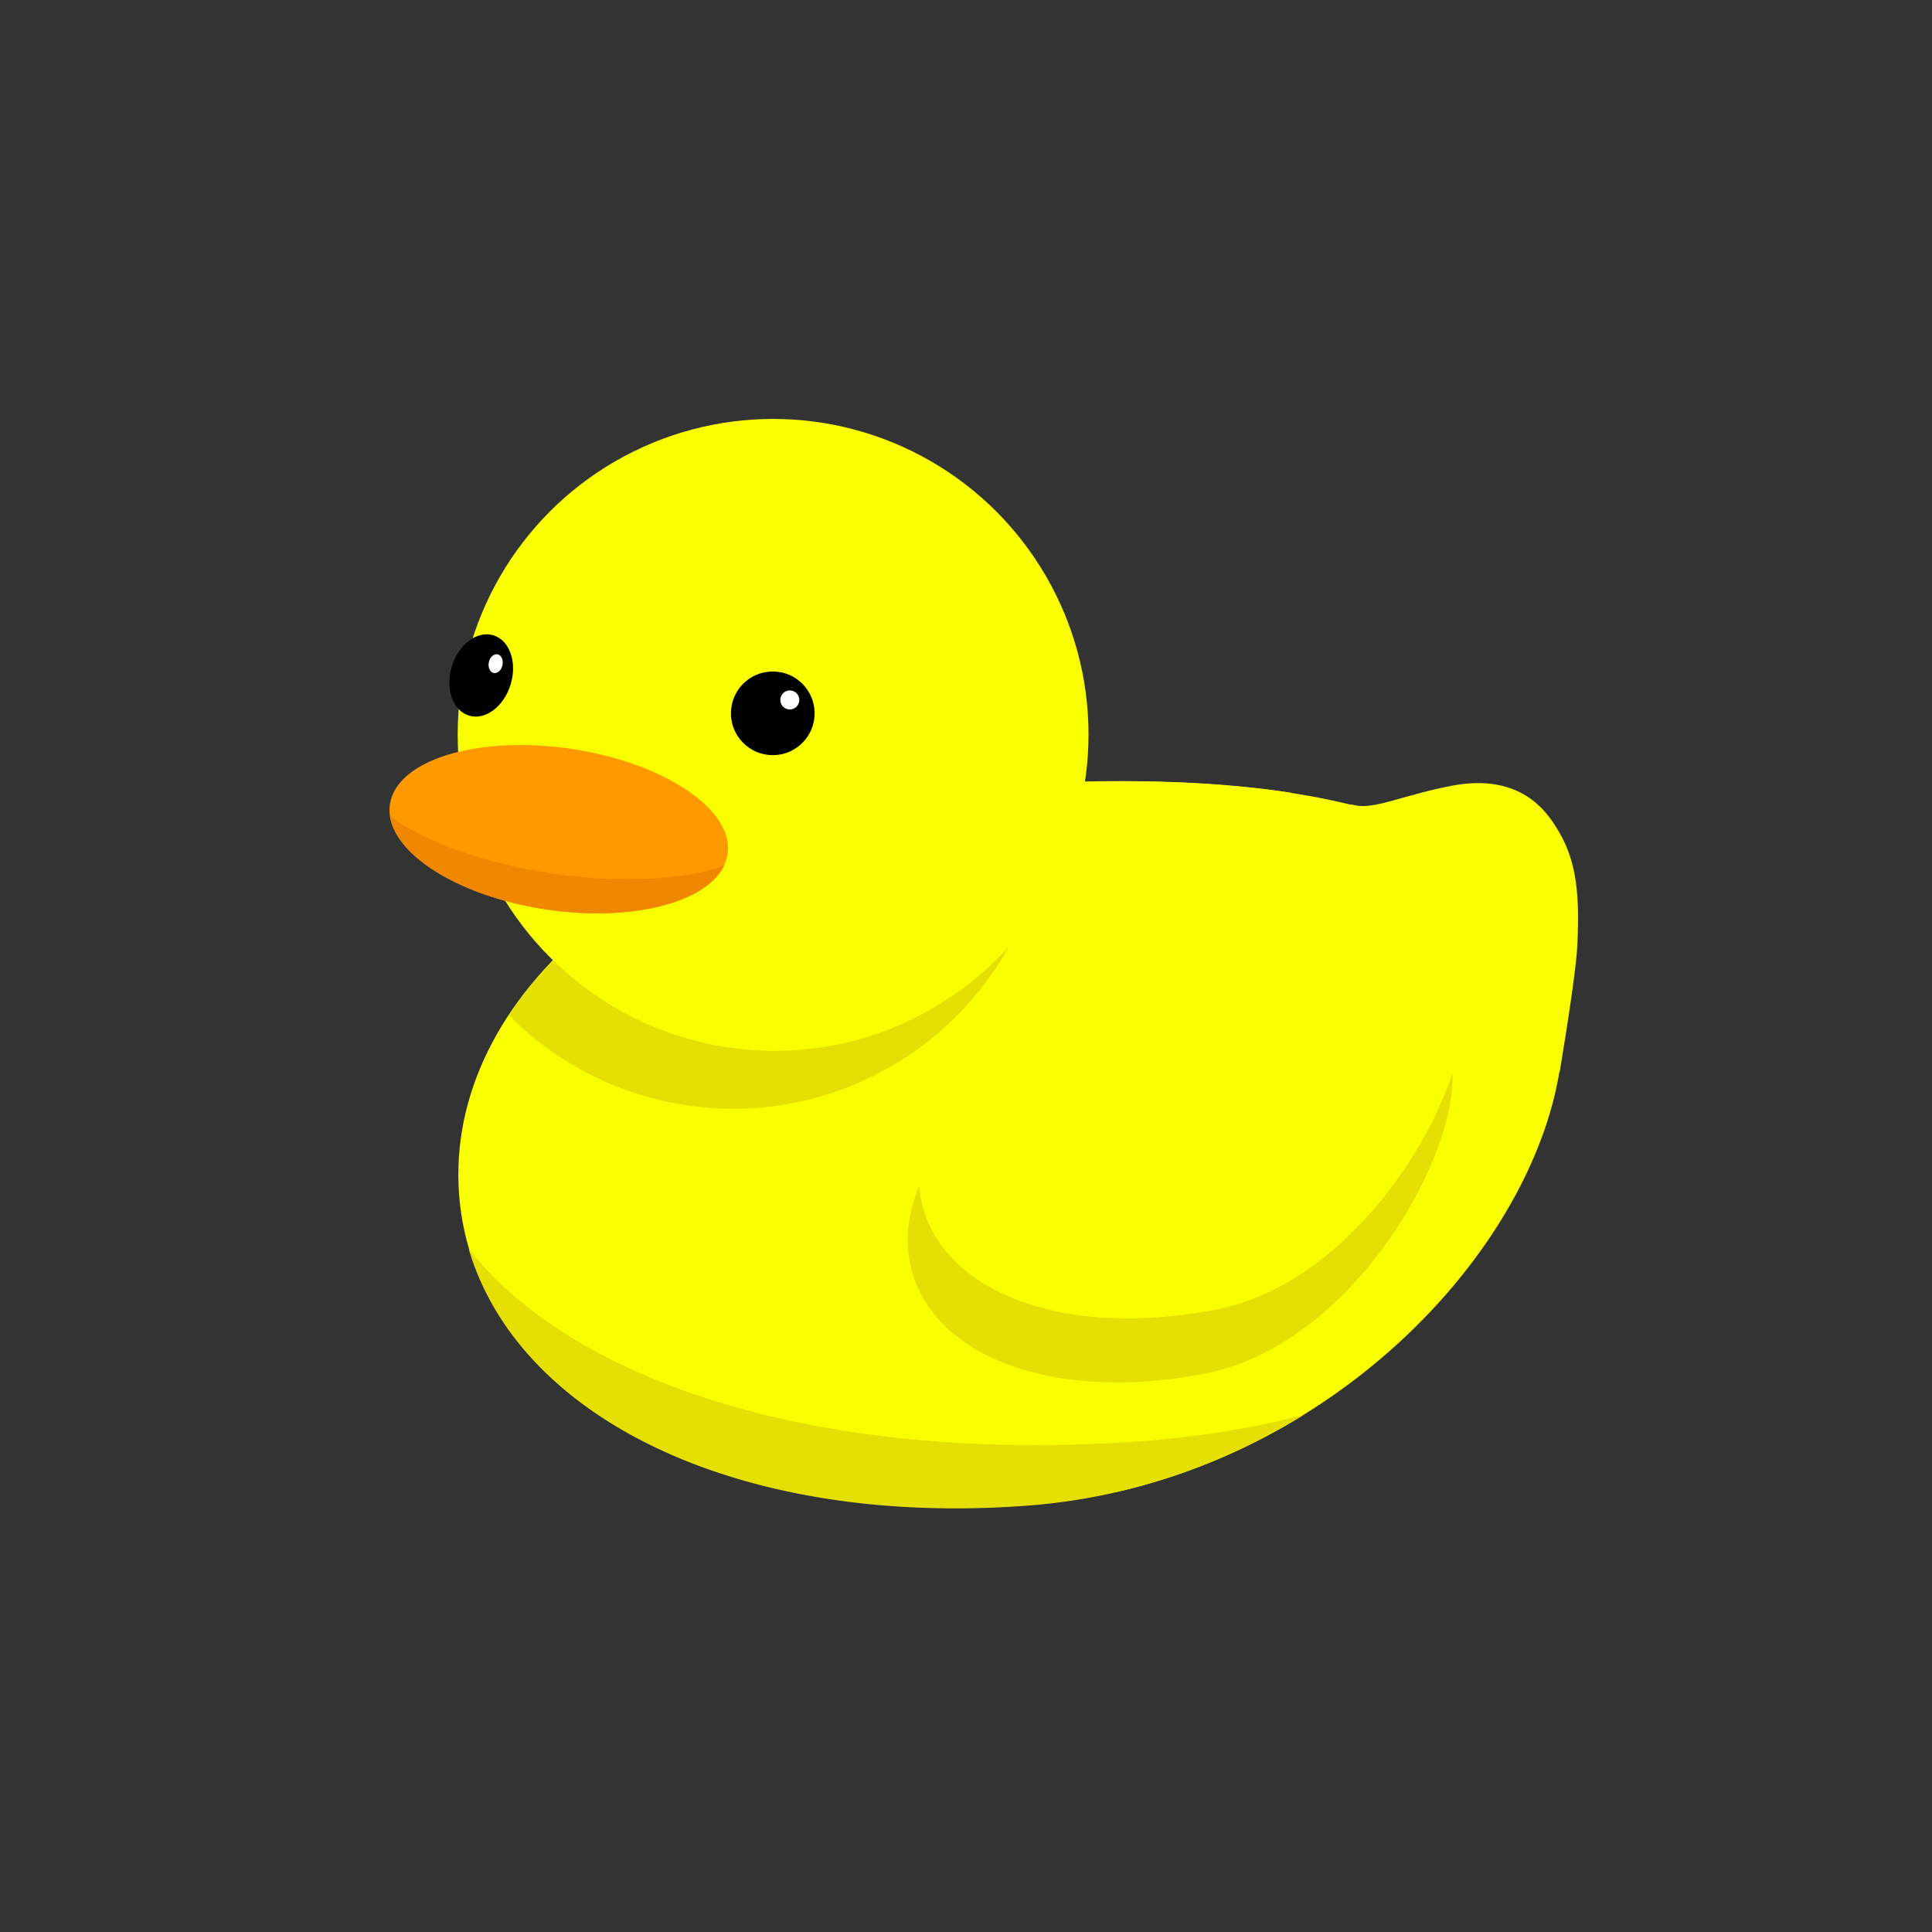 <svg xmlns="http://www.w3.org/2000/svg" viewBox="0 0 1920 1920"><rect x="0" y="0" width="1920" height="1920" fill="#333333" stroke="none"/><defs><style>.cls-1{fill:#f9ff00;}.cls-2{fill:#f90;}.cls-3{fill:#e5df03;}.cls-4{fill:#ef8800;}.cls-5{fill:#fff;}</style></defs><g id="Duck_back" data-name="Duck back"><path class="cls-1" d="M1549.84,1065.84s15.93-93,17.65-125.9c3.07-58.82-2.75-89.5-21.61-118.85-9.05-14.08-34.62-52.93-102.16-40.42-48.36,9-78.51,24.52-98,19.37-14.54-3.82-50.28,15.15-50.28,15.15Z"/><path class="cls-1" d="M1108.33,776.5v706.41c272-61.63,458.11-303.68,444.63-482.3C1540.37,833.68,1357.45,775.72,1108.33,776.5Z"/></g><g id="Duck_front" data-name="Duck front"><path class="cls-1" d="M1283.2,787.79c-90.6-14-198.6-14.48-315.52-5.66-318.29,24-526.32,207.93-511.45,405s247,332.63,565.29,308.62c97.06-7.33,185.73-37.92,261.68-82.5Z"/><circle class="cls-1" cx="768.3" cy="729.79" r="313.46"/><ellipse class="cls-2" cx="555.33" cy="824.07" rx="80.75" ry="169.63" transform="translate(-340.75 1253.63) rotate(-81.64)"/><circle cx="767.97" cy="708.89" r="41.57"/><path class="cls-1" d="M1439.55,1045c26,75.45-85.59,289.08-240.82,319.61S922,1345.89,904.11,1254.7s75.6-197.33,230.84-227.85S1421.58,992.85,1439.55,1045Z"/><path class="cls-3" d="M1138.58,1431.93c-316.51,23.88-566-55.51-672.78-190.8,49.22,167.48,267,276.89,555.55,255.12,102.4-7.73,195.46-41.36,274.1-90A915.46,915.46,0,0,1,1138.58,1431.93Z"/><path class="cls-4" d="M549.34,868.1c-68.28-10-127-31.69-161.79-56.9,6.08,40.38,71.58,80.35,156,92.76,84,12.36,158-6.81,175.87-43.38C678.82,874.36,617,878,549.34,868.1Z"/><path class="cls-3" d="M701.54,1036.78A311.92,311.92,0,0,1,550,954.41,377.09,377.09,0,0,0,505.88,1009a312,312,0,0,0,154.56,85.34c138.78,30.92,276.54-35.38,342.21-153.67C929.43,1021.77,815.83,1062.25,701.54,1036.78Z"/><path class="cls-3" d="M1209.74,1301.13c-155.23,30.52-276.69-18.75-294.62-109.94a115,115,0,0,1-1.73-12.25c-10.6,25.18-14,51.08-9.1,75.86,17.93,91.19,139.39,140.46,294.62,109.94,142.43-28,248.1-210.15,244.49-298.29C1413.17,1158.91,1323.1,1278.84,1209.74,1301.13Z"/><circle class="cls-5" cx="784.91" cy="695.59" r="9.46"/><ellipse cx="475.13" cy="669.47" rx="41.57" ry="30.5" transform="matrix(0.29, -0.96, 0.96, 0.29, -302.27, 933.24)"/><ellipse class="cls-5" cx="492.57" cy="659.49" rx="9.46" ry="6.93" transform="translate(-254.06 1006.06) rotate(-78.14)"/></g></svg>